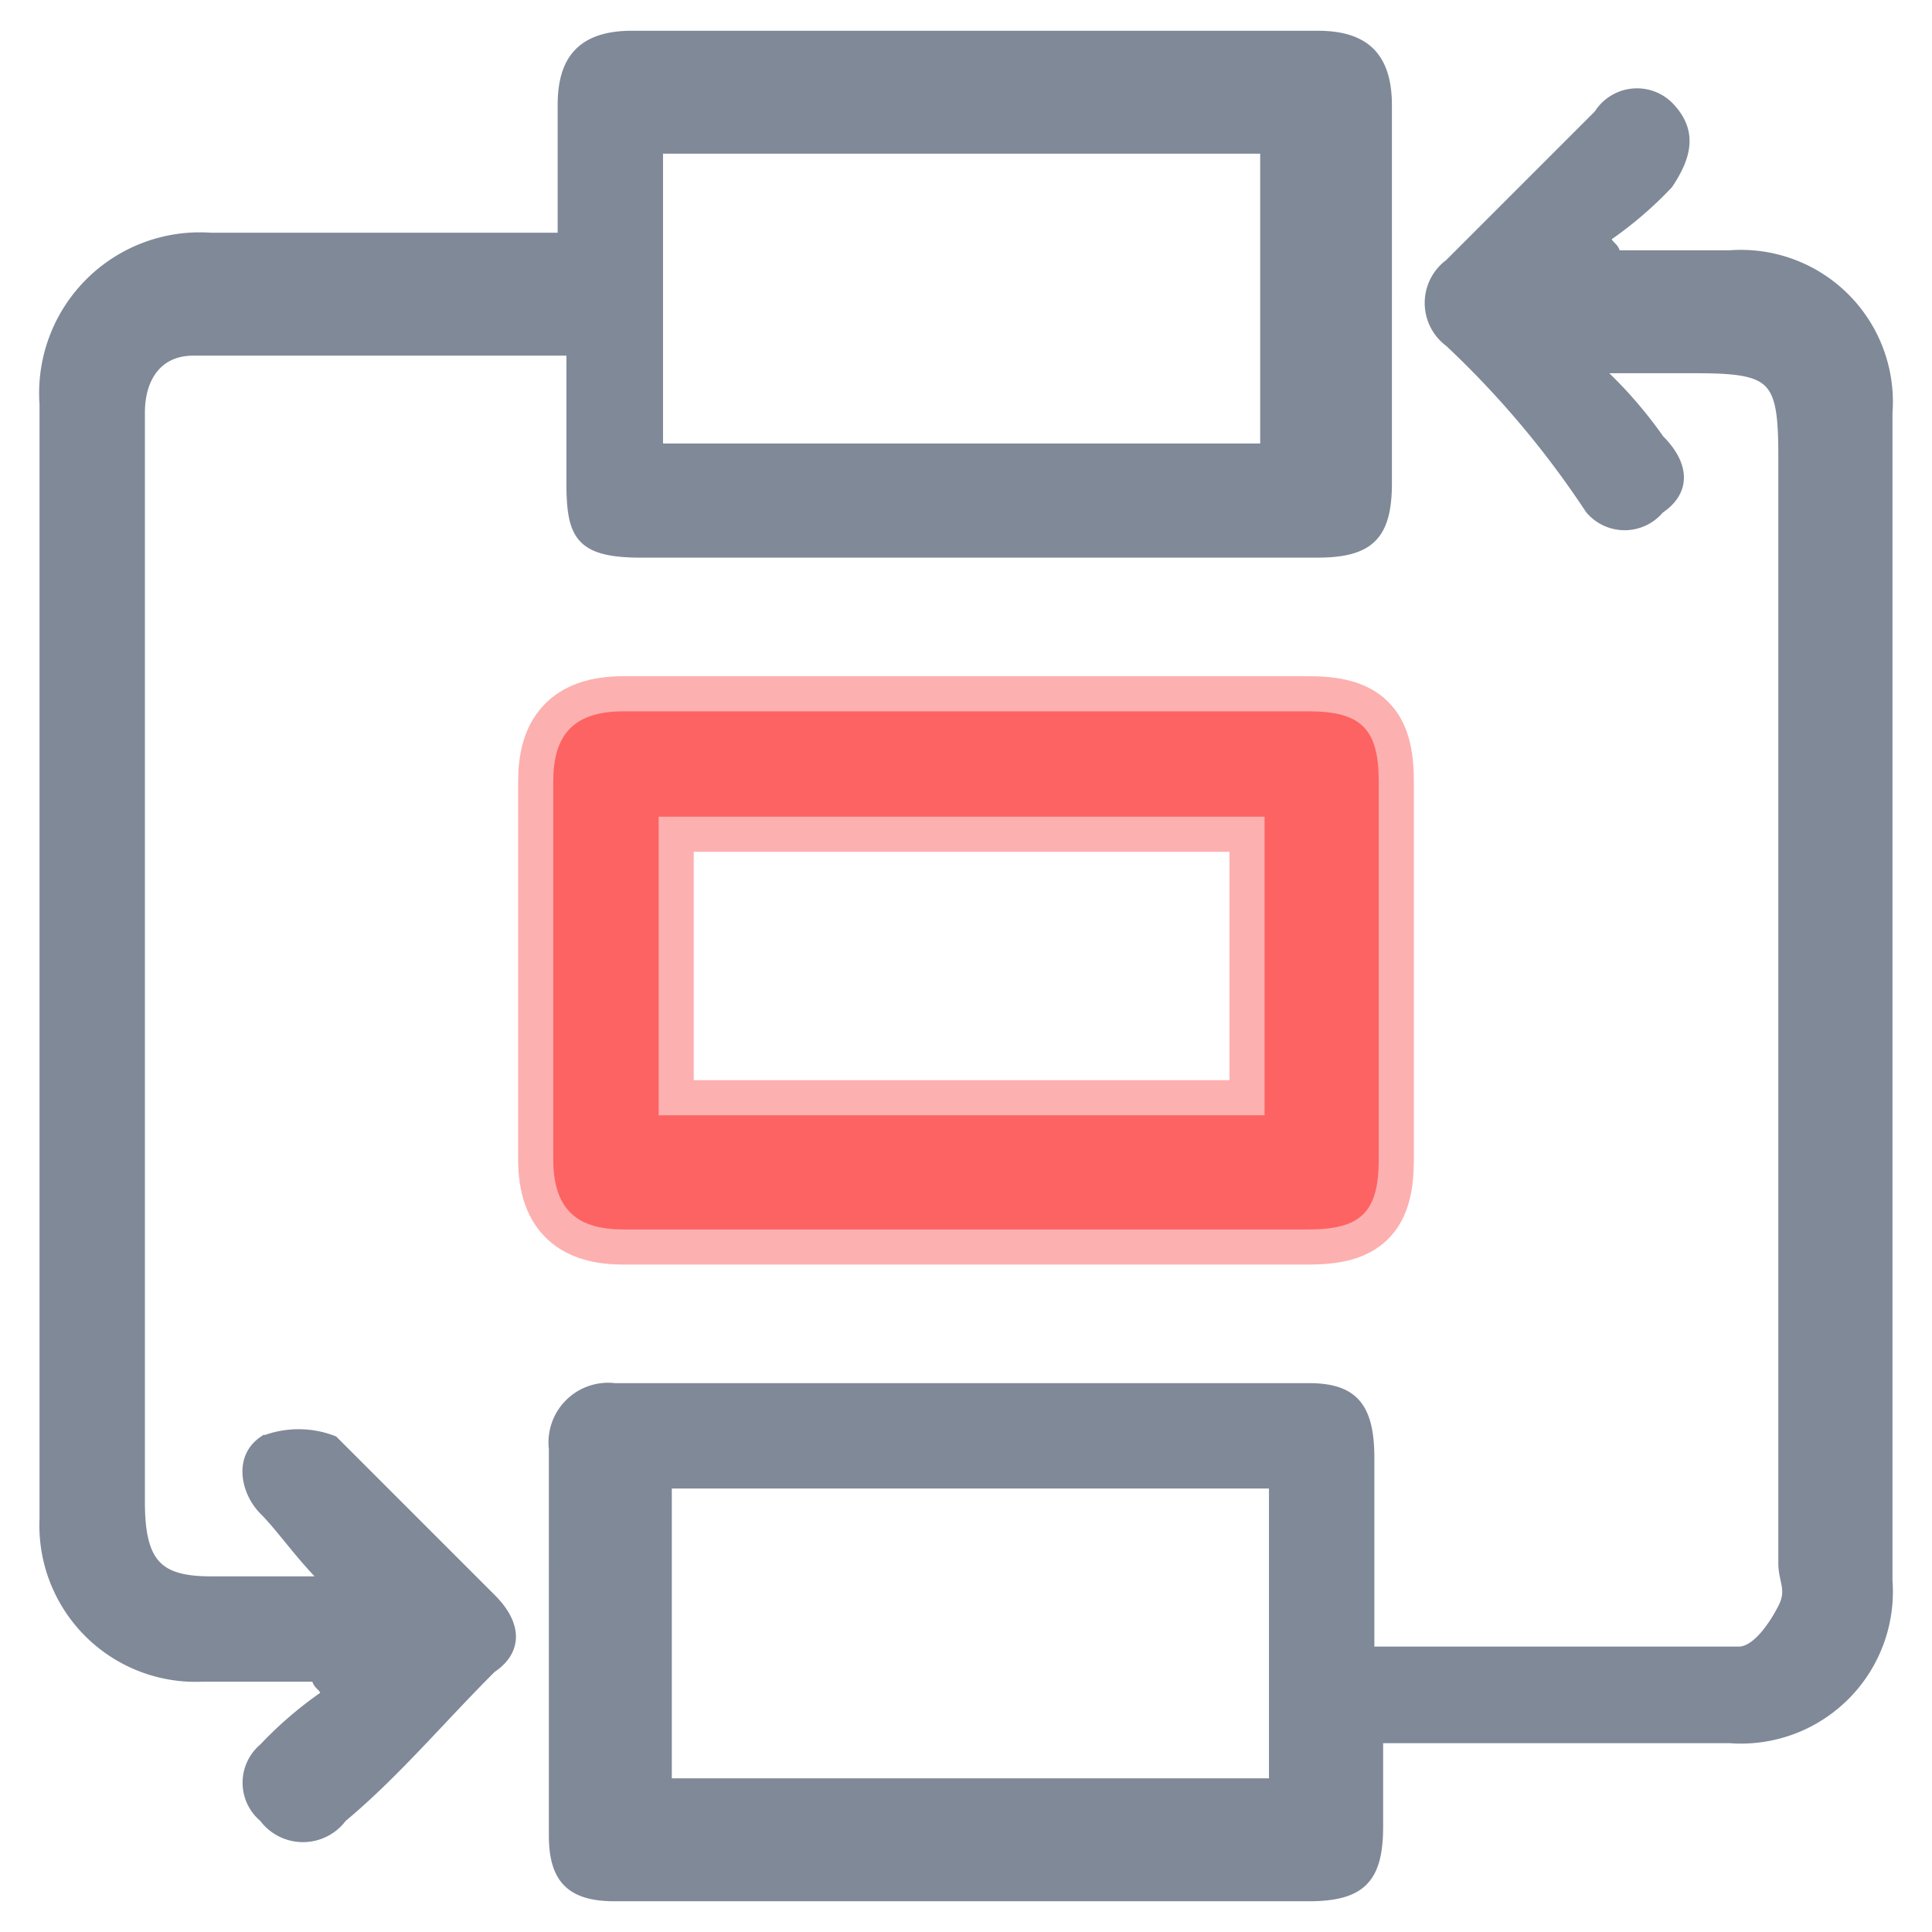 <svg id="Layer_1" data-name="Layer 1" xmlns="http://www.w3.org/2000/svg" viewBox="0 0 22 22"><defs><style>.cls-1{fill:none;stroke:#fd6363;stroke-width:0.8px;opacity:0.5;}.cls-1,.cls-2{stroke-miterlimit:10;}.cls-1,.cls-2,.cls-3{fill-rule:evenodd;}.cls-2{fill:#808998;stroke:#808998;stroke-width:0.1px;}.cls-3{fill:#fd6363;}</style></defs><title>SentenceFormation-hover</title><path class="cls-1" d="M11,8.1h3.9c.6,0,.8.2.8.8v4.3c0,.6-.2.8-.8.8H7.1c-.5,0-.8-.2-.8-.8V8.9c0-.5.2-.8.8-.8ZM7.5,9.3v3.4h6.9V9.3Z"/><path class="cls-2" d="M15.7,19.8v1c0,.6-.2.8-.8.8H7c-.5,0-.7-.2-.7-.7V16.5a.63.63,0,0,1,.7-.7h7.9c.5,0,.7.2.7.8v2.2h4.2c.2,0,.4-.3.5-.5s0-.3,0-.5V5.2c0-.9-.1-1-1-1H18.2a5,5,0,0,1,.7.8c.3.3.3.6,0,.8a.52.52,0,0,1-.8,0,10.63,10.63,0,0,0-1.6-1.9.56.56,0,0,1,0-.9l1.7-1.7a.52.52,0,0,1,.8-.1c.3.3.2.6,0,.9a4.35,4.35,0,0,1-.7.6c0,.1.1.1.1.2h1.3a1.68,1.68,0,0,1,1.8,1.8V18a1.68,1.68,0,0,1-1.8,1.8Zm-1.2.5V16.9H7.6v3.4Z"/><path class="cls-2" d="M3.7,18c-.3-.3-.5-.6-.7-.8s-.3-.6,0-.8a1.1,1.1,0,0,1,.8,0l1.8,1.8c.3.3.3.6,0,.8-.6.6-1.1,1.2-1.7,1.7a.56.56,0,0,1-.9,0,.52.52,0,0,1,0-.8,4.35,4.35,0,0,1,.7-.6c0-.1-.1-.1-.1-.2H2.3A1.73,1.73,0,0,1,.5,17.3V4.6A1.78,1.78,0,0,1,2.4,2.7h4V1.2c0-.5.2-.8.8-.8H15c.5,0,.8.2.8.8V5.5c0,.6-.2.8-.8.8H7.3c-.7,0-.8-.2-.8-.8V4H2.2c-.4,0-.6.3-.6.7V17.1c0,.7.2.9.8.9ZM7.5,5.1h6.9V1.7H7.5Z"/><path class="cls-3" d="M11,8.1h3.9c.6,0,.8.2.8.8v4.3c0,.6-.2.8-.8.8H7.1c-.5,0-.8-.2-.8-.8V8.9c0-.5.2-.8.8-.8ZM7.5,9.3v3.4h6.9V9.3Z"/></svg>